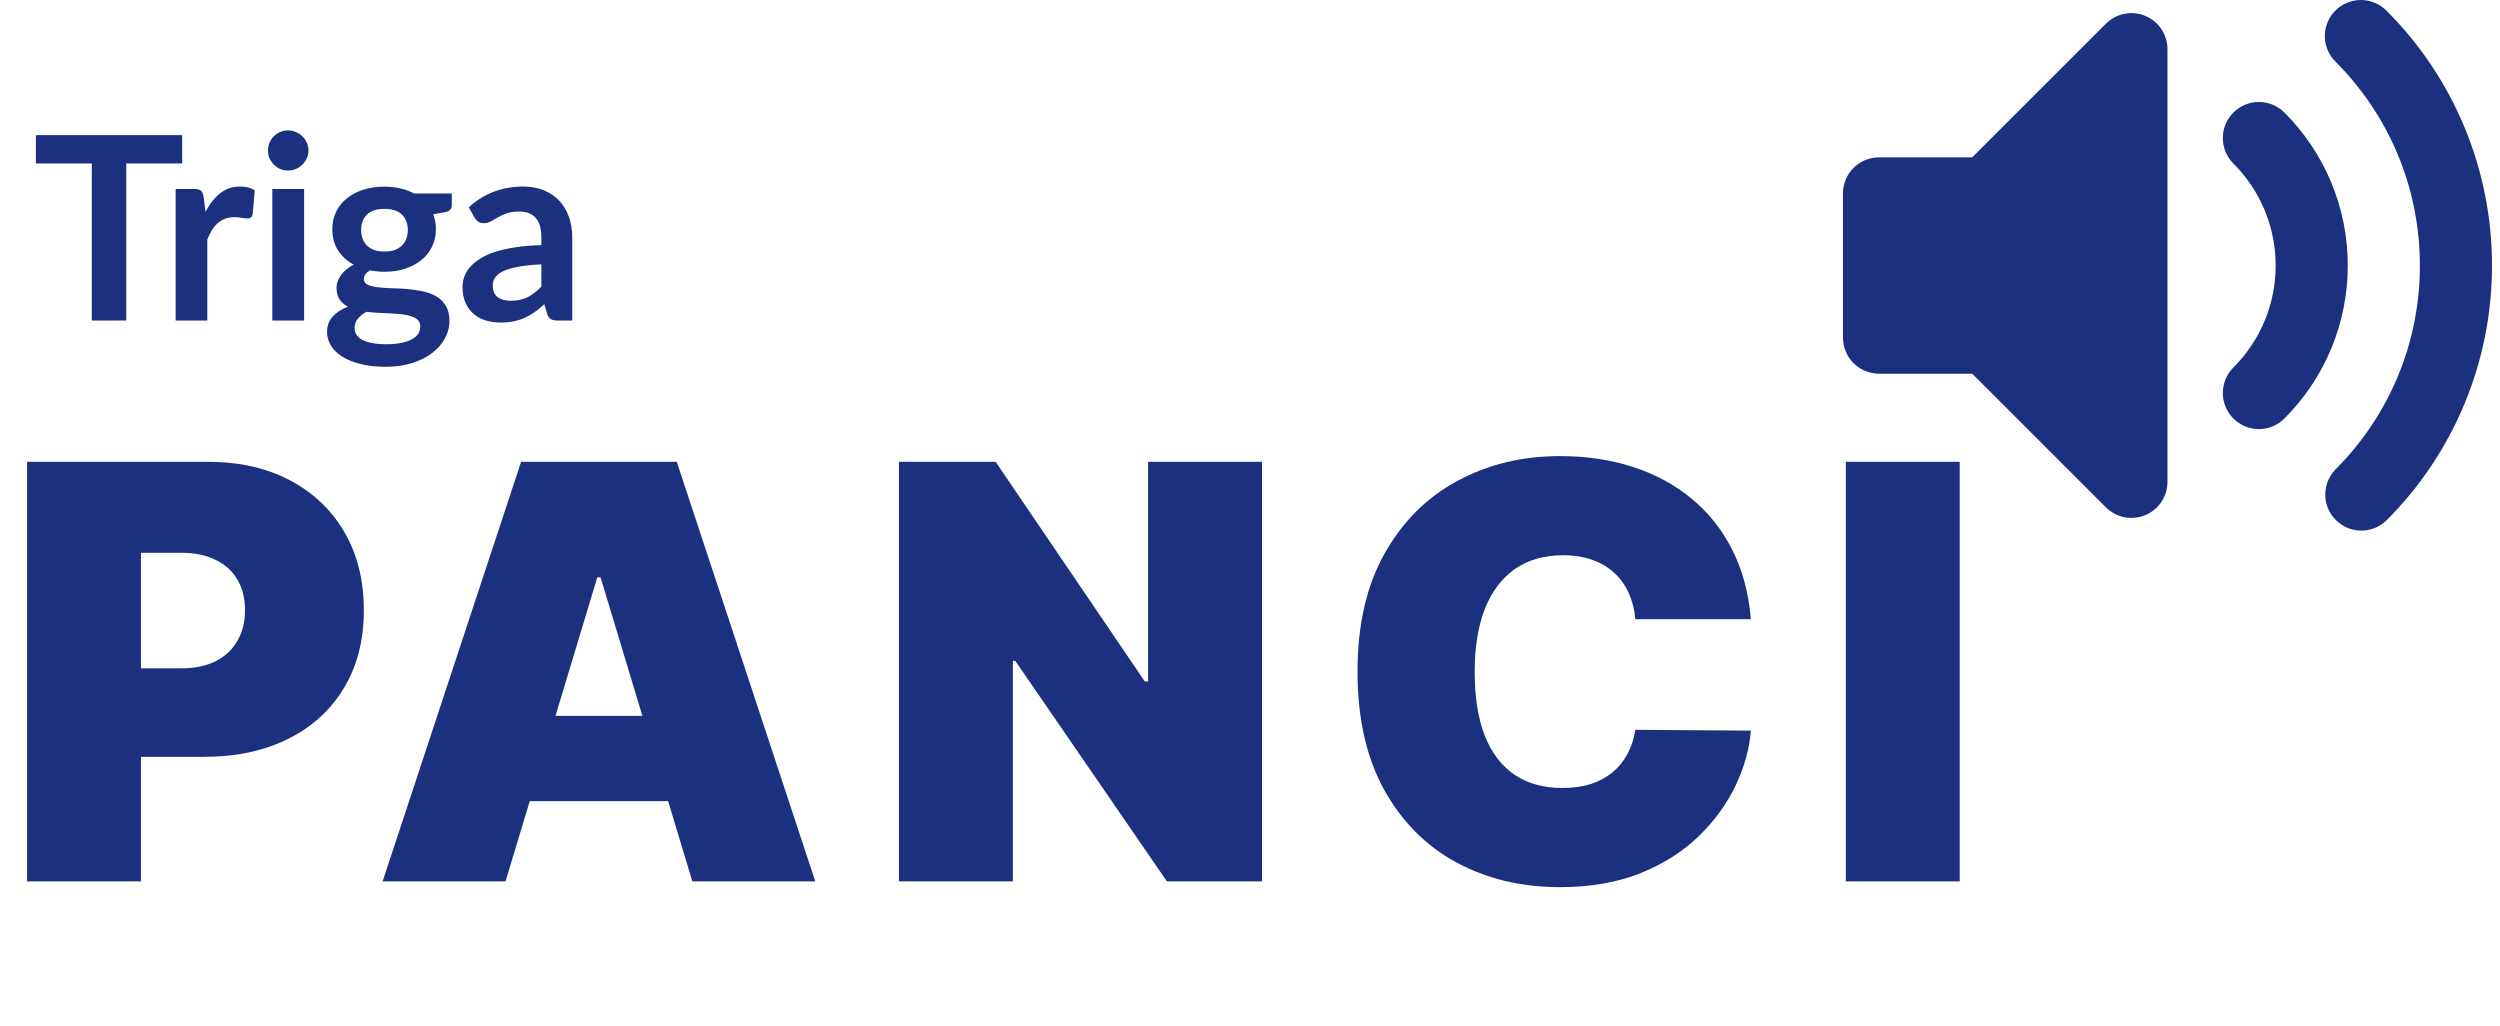 <svg width="156" height="64" viewBox="0 0 156 64" fill="none" xmlns="http://www.w3.org/2000/svg">
<path d="M11.368 10.2H7.88V20H5.728V10.2H2.24V8.432H11.368V10.2ZM12.824 13.216C13.08 12.725 13.384 12.341 13.736 12.064C14.088 11.781 14.504 11.64 14.984 11.64C15.363 11.64 15.667 11.723 15.896 11.888L15.768 13.368C15.742 13.464 15.702 13.533 15.648 13.576C15.6 13.613 15.534 13.632 15.448 13.632C15.368 13.632 15.248 13.619 15.088 13.592C14.934 13.565 14.782 13.552 14.632 13.552C14.414 13.552 14.219 13.584 14.048 13.648C13.878 13.712 13.723 13.805 13.584 13.928C13.451 14.045 13.331 14.189 13.224 14.36C13.123 14.531 13.027 14.725 12.936 14.944V20H10.96V11.792H12.12C12.323 11.792 12.464 11.829 12.544 11.904C12.624 11.973 12.678 12.101 12.704 12.288L12.824 13.216ZM18.977 11.792V20H16.993V11.792H18.977ZM19.249 9.4C19.249 9.571 19.215 9.731 19.145 9.88C19.076 10.029 18.983 10.16 18.865 10.272C18.753 10.384 18.62 10.475 18.465 10.544C18.311 10.608 18.145 10.64 17.969 10.64C17.799 10.64 17.636 10.608 17.481 10.544C17.332 10.475 17.201 10.384 17.089 10.272C16.977 10.16 16.887 10.029 16.817 9.88C16.753 9.731 16.721 9.571 16.721 9.4C16.721 9.224 16.753 9.059 16.817 8.904C16.887 8.749 16.977 8.616 17.089 8.504C17.201 8.392 17.332 8.304 17.481 8.24C17.636 8.171 17.799 8.136 17.969 8.136C18.145 8.136 18.311 8.171 18.465 8.24C18.62 8.304 18.753 8.392 18.865 8.504C18.983 8.616 19.076 8.749 19.145 8.904C19.215 9.059 19.249 9.224 19.249 9.4ZM23.992 15.696C24.237 15.696 24.45 15.664 24.632 15.6C24.813 15.531 24.962 15.437 25.08 15.32C25.202 15.203 25.293 15.061 25.352 14.896C25.416 14.731 25.448 14.549 25.448 14.352C25.448 13.947 25.325 13.627 25.08 13.392C24.84 13.152 24.477 13.032 23.992 13.032C23.506 13.032 23.141 13.152 22.896 13.392C22.656 13.627 22.536 13.947 22.536 14.352C22.536 14.544 22.565 14.723 22.624 14.888C22.688 15.053 22.778 15.197 22.896 15.32C23.018 15.437 23.17 15.531 23.352 15.6C23.538 15.664 23.752 15.696 23.992 15.696ZM26.224 20.368C26.224 20.208 26.176 20.077 26.08 19.976C25.984 19.875 25.853 19.797 25.688 19.744C25.522 19.685 25.328 19.643 25.104 19.616C24.885 19.589 24.65 19.571 24.4 19.56C24.154 19.544 23.898 19.531 23.632 19.52C23.37 19.509 23.114 19.488 22.864 19.456C22.645 19.579 22.466 19.723 22.328 19.888C22.194 20.053 22.128 20.245 22.128 20.464C22.128 20.608 22.162 20.741 22.232 20.864C22.306 20.992 22.421 21.101 22.576 21.192C22.736 21.283 22.941 21.352 23.192 21.4C23.442 21.453 23.749 21.48 24.112 21.48C24.48 21.48 24.797 21.451 25.064 21.392C25.33 21.339 25.549 21.261 25.72 21.16C25.896 21.064 26.024 20.947 26.104 20.808C26.184 20.675 26.224 20.528 26.224 20.368ZM28.192 12.072V12.808C28.192 13.043 28.05 13.187 27.768 13.24L27.032 13.376C27.144 13.659 27.2 13.968 27.2 14.304C27.2 14.709 27.117 15.077 26.952 15.408C26.792 15.733 26.568 16.011 26.28 16.24C25.992 16.469 25.65 16.648 25.256 16.776C24.866 16.899 24.445 16.96 23.992 16.96C23.832 16.96 23.677 16.952 23.528 16.936C23.378 16.92 23.232 16.899 23.088 16.872C22.832 17.027 22.704 17.2 22.704 17.392C22.704 17.557 22.778 17.68 22.928 17.76C23.082 17.835 23.285 17.888 23.536 17.92C23.786 17.952 24.072 17.973 24.392 17.984C24.712 17.989 25.04 18.005 25.376 18.032C25.712 18.059 26.04 18.107 26.36 18.176C26.68 18.24 26.965 18.344 27.216 18.488C27.466 18.632 27.666 18.829 27.816 19.08C27.97 19.325 28.048 19.643 28.048 20.032C28.048 20.395 27.957 20.747 27.776 21.088C27.6 21.429 27.341 21.733 27 22C26.664 22.267 26.248 22.48 25.752 22.64C25.261 22.805 24.701 22.888 24.072 22.888C23.453 22.888 22.914 22.827 22.456 22.704C21.997 22.587 21.616 22.427 21.312 22.224C21.008 22.027 20.781 21.797 20.632 21.536C20.482 21.275 20.408 21.003 20.408 20.72C20.408 20.336 20.522 20.016 20.752 19.76C20.986 19.499 21.306 19.291 21.712 19.136C21.493 19.024 21.32 18.875 21.192 18.688C21.064 18.501 21 18.256 21 17.952C21 17.829 21.021 17.704 21.064 17.576C21.112 17.443 21.178 17.312 21.264 17.184C21.354 17.056 21.466 16.936 21.6 16.824C21.733 16.707 21.89 16.603 22.072 16.512C21.656 16.288 21.328 15.989 21.088 15.616C20.853 15.243 20.736 14.805 20.736 14.304C20.736 13.899 20.816 13.533 20.976 13.208C21.141 12.877 21.368 12.597 21.656 12.368C21.949 12.133 22.293 11.955 22.688 11.832C23.088 11.709 23.522 11.648 23.992 11.648C24.344 11.648 24.674 11.685 24.984 11.76C25.293 11.829 25.576 11.933 25.832 12.072H28.192ZM33.781 16.496C33.21 16.523 32.73 16.573 32.341 16.648C31.951 16.717 31.639 16.808 31.405 16.92C31.17 17.032 31.002 17.163 30.901 17.312C30.799 17.461 30.749 17.624 30.749 17.8C30.749 18.147 30.85 18.395 31.053 18.544C31.261 18.693 31.53 18.768 31.861 18.768C32.266 18.768 32.615 18.696 32.909 18.552C33.207 18.403 33.498 18.179 33.781 17.88V16.496ZM29.253 12.936C30.197 12.072 31.333 11.64 32.661 11.64C33.141 11.64 33.57 11.72 33.949 11.88C34.327 12.035 34.647 12.253 34.909 12.536C35.17 12.813 35.367 13.147 35.501 13.536C35.639 13.925 35.709 14.352 35.709 14.816V20H34.813C34.626 20 34.482 19.973 34.381 19.92C34.279 19.861 34.199 19.747 34.141 19.576L33.965 18.984C33.757 19.171 33.554 19.336 33.357 19.48C33.159 19.619 32.954 19.736 32.741 19.832C32.527 19.928 32.298 20 32.053 20.048C31.813 20.101 31.546 20.128 31.253 20.128C30.906 20.128 30.586 20.083 30.293 19.992C29.999 19.896 29.746 19.755 29.533 19.568C29.319 19.381 29.154 19.149 29.037 18.872C28.919 18.595 28.861 18.272 28.861 17.904C28.861 17.696 28.895 17.491 28.965 17.288C29.034 17.08 29.146 16.883 29.301 16.696C29.461 16.509 29.666 16.333 29.917 16.168C30.167 16.003 30.474 15.859 30.837 15.736C31.205 15.613 31.631 15.515 32.117 15.44C32.602 15.36 33.157 15.312 33.781 15.296V14.816C33.781 14.267 33.663 13.861 33.429 13.6C33.194 13.333 32.855 13.2 32.413 13.2C32.093 13.2 31.826 13.237 31.613 13.312C31.405 13.387 31.221 13.472 31.061 13.568C30.901 13.659 30.754 13.741 30.621 13.816C30.493 13.891 30.349 13.928 30.189 13.928C30.05 13.928 29.933 13.893 29.837 13.824C29.741 13.749 29.663 13.664 29.605 13.568L29.253 12.936Z" fill="#1B3180"/>
<path d="M1.688 55V28.818H12.989C14.932 28.818 16.632 29.202 18.09 29.969C19.547 30.736 20.68 31.814 21.49 33.203C22.3 34.592 22.704 36.216 22.704 38.074C22.704 39.949 22.287 41.572 21.452 42.945C20.625 44.317 19.462 45.374 17.962 46.115C16.47 46.856 14.727 47.227 12.733 47.227H5.983V41.705H11.301C12.136 41.705 12.848 41.56 13.436 41.27C14.033 40.972 14.489 40.55 14.804 40.004C15.128 39.459 15.29 38.815 15.29 38.074C15.29 37.324 15.128 36.685 14.804 36.156C14.489 35.619 14.033 35.21 13.436 34.929C12.848 34.639 12.136 34.494 11.301 34.494H8.795V55H1.688ZM31.544 55H23.874L32.516 28.818H42.232L50.874 55H43.203L37.476 36.028H37.271L31.544 55ZM30.112 44.67H44.533V49.989H30.112V44.67ZM78.749 28.818V55H72.817L63.357 41.244H63.203V55H56.095V28.818H62.129L71.436 42.523H71.641V28.818H78.749ZM109.254 38.636H102.044C101.993 38.04 101.856 37.499 101.635 37.013C101.422 36.527 101.123 36.109 100.74 35.76C100.365 35.402 99.909 35.129 99.372 34.942C98.835 34.746 98.226 34.648 97.544 34.648C96.351 34.648 95.341 34.938 94.514 35.517C93.696 36.097 93.074 36.928 92.648 38.01C92.23 39.092 92.021 40.392 92.021 41.909C92.021 43.511 92.234 44.854 92.66 45.936C93.095 47.01 93.721 47.82 94.54 48.365C95.358 48.902 96.342 49.17 97.493 49.17C98.149 49.17 98.737 49.09 99.257 48.928C99.777 48.757 100.229 48.514 100.612 48.199C100.996 47.883 101.307 47.504 101.545 47.061C101.792 46.609 101.959 46.102 102.044 45.54L109.254 45.591C109.169 46.699 108.858 47.828 108.321 48.979C107.784 50.121 107.021 51.178 106.033 52.149C105.052 53.112 103.838 53.888 102.389 54.476C100.94 55.064 99.257 55.358 97.339 55.358C94.936 55.358 92.78 54.842 90.871 53.811C88.97 52.78 87.466 51.263 86.358 49.26C85.258 47.257 84.709 44.807 84.709 41.909C84.709 38.994 85.271 36.54 86.396 34.545C87.521 32.543 89.038 31.03 90.947 30.007C92.856 28.976 94.987 28.46 97.339 28.46C98.993 28.46 100.514 28.686 101.903 29.138C103.292 29.59 104.511 30.25 105.56 31.119C106.608 31.98 107.452 33.041 108.091 34.303C108.73 35.564 109.118 37.008 109.254 38.636ZM122.287 28.818V55H115.179V28.818H122.287Z" fill="#1B3180"/>
<path fill-rule="evenodd" clip-rule="evenodd" d="M133.862 0.99C134.273 1.16 134.624 1.448 134.871 1.818C135.118 2.189 135.25 2.624 135.25 3.069V30.069C135.25 30.514 135.118 30.948 134.871 31.318C134.623 31.688 134.272 31.977 133.861 32.147C133.45 32.317 132.998 32.362 132.561 32.275C132.125 32.188 131.724 31.974 131.409 31.659L123.068 23.319H117.25C116.653 23.319 116.081 23.081 115.659 22.66C115.237 22.238 115 21.665 115 21.069V12.069C115 11.472 115.237 10.899 115.659 10.477C116.081 10.056 116.653 9.819 117.25 9.819H123.068L131.409 1.478C131.724 1.163 132.125 0.948 132.561 0.862C132.998 0.775 133.451 0.819 133.862 0.99ZM145.728 0.659C146.15 0.237 146.722 0 147.319 0C147.916 0 148.488 0.237 148.91 0.659C151.002 2.746 152.661 5.226 153.792 7.956C154.923 10.687 155.503 13.613 155.5 16.569C155.503 19.524 154.923 22.451 153.792 25.181C152.661 27.911 151.002 30.391 148.91 32.478C148.485 32.888 147.917 33.115 147.327 33.11C146.737 33.105 146.173 32.868 145.756 32.451C145.338 32.034 145.102 31.469 145.097 30.879C145.092 30.29 145.318 29.721 145.728 29.297C147.403 27.627 148.73 25.643 149.635 23.459C150.54 21.275 151.004 18.933 151 16.569C151 11.596 148.988 7.101 145.728 3.84C145.306 3.418 145.069 2.846 145.069 2.25C145.069 1.653 145.306 1.081 145.728 0.659ZM139.363 7.022C139.572 6.813 139.82 6.647 140.093 6.533C140.366 6.42 140.659 6.362 140.955 6.362C141.251 6.362 141.543 6.42 141.816 6.533C142.09 6.647 142.338 6.813 142.547 7.022C143.802 8.274 144.797 9.762 145.476 11.401C146.154 13.039 146.502 14.795 146.5 16.569C146.502 18.342 146.154 20.098 145.476 21.736C144.797 23.375 143.802 24.863 142.547 26.115C142.125 26.538 141.552 26.775 140.955 26.775C140.358 26.775 139.785 26.538 139.363 26.115C138.941 25.693 138.704 25.12 138.704 24.523C138.704 23.926 138.941 23.354 139.363 22.931C140.2 22.097 140.864 21.105 141.317 20.013C141.77 18.921 142.002 17.751 142 16.569C142.002 15.386 141.77 14.216 141.317 13.124C140.865 12.031 140.2 11.04 139.363 10.206C139.154 9.997 138.988 9.748 138.875 9.475C138.761 9.202 138.703 8.909 138.703 8.614C138.703 8.318 138.761 8.025 138.875 7.752C138.988 7.479 139.154 7.231 139.363 7.022Z" fill="#1B3180"/>
</svg>

